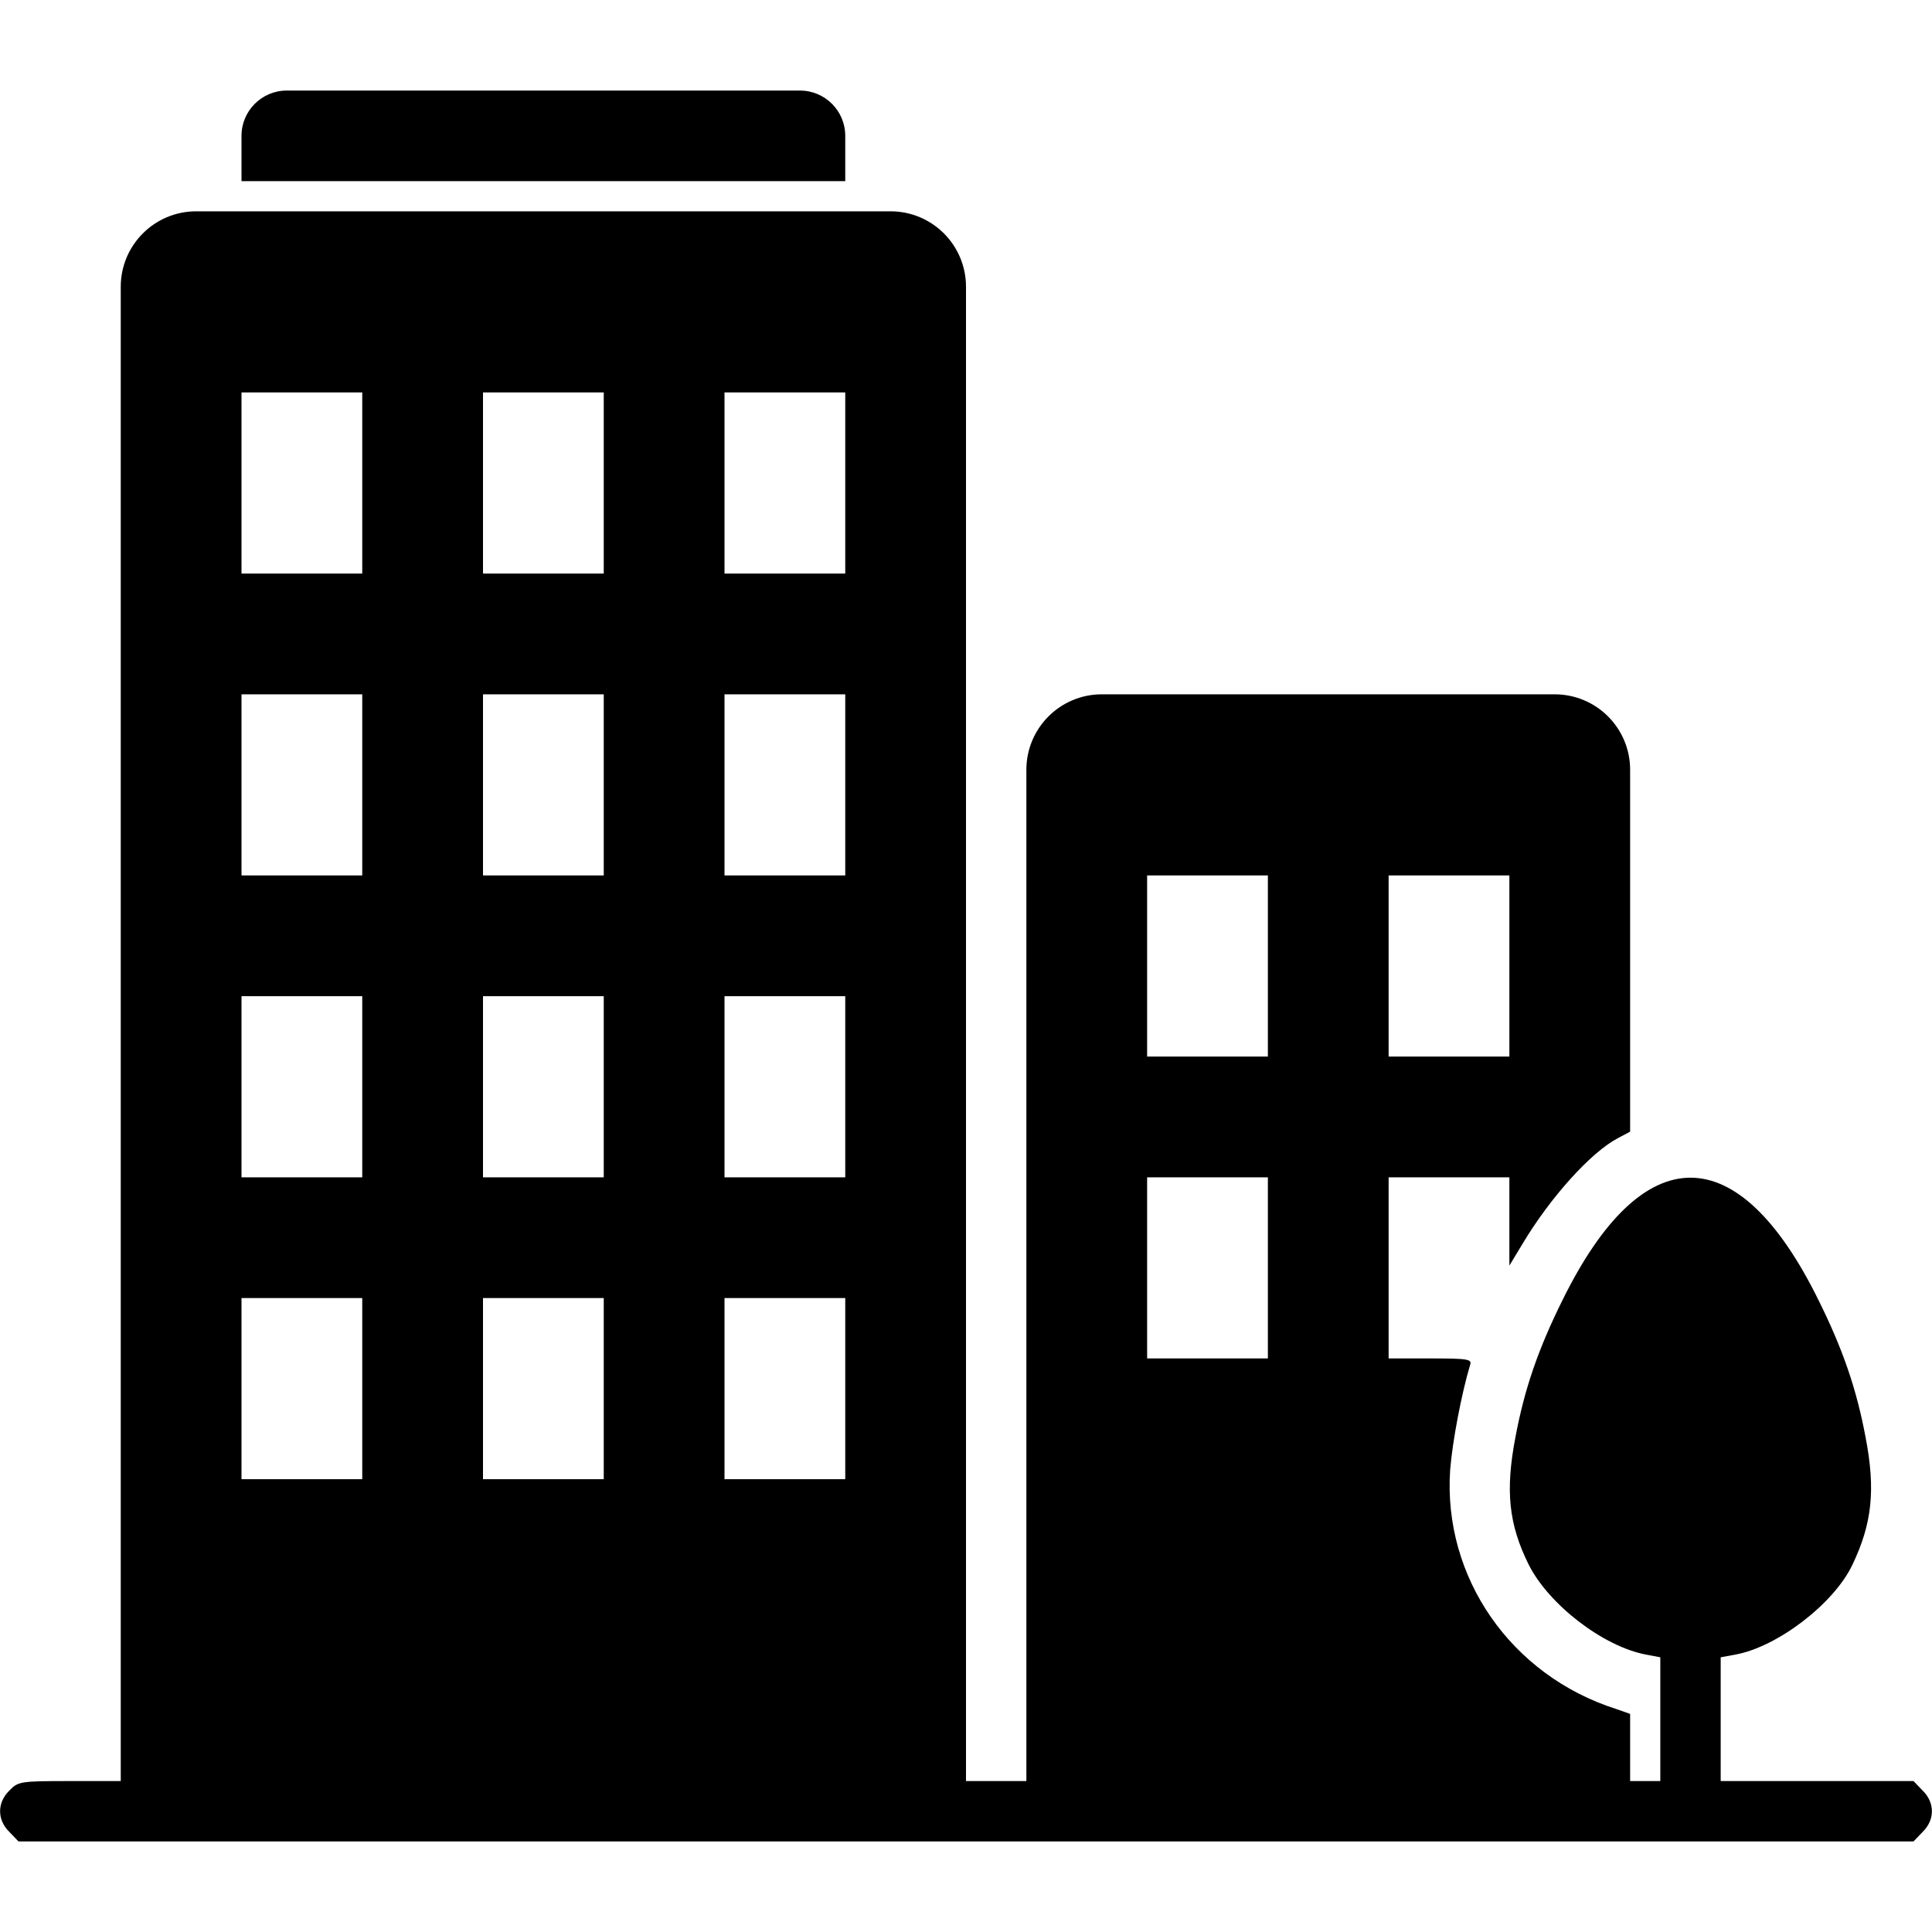 <?xml version="1.0" encoding="utf-8"?>
<!-- Generator: Adobe Illustrator 28.1.0, SVG Export Plug-In . SVG Version: 6.00 Build 0)  -->
<svg version="1.1" id="Layer_1" xmlns="http://www.w3.org/2000/svg" xmlns:xlink="http://www.w3.org/1999/xlink" x="0px" y="0px"
	 viewBox="0 0 512 512" style="enable-background:new 0 0 512 512;" xml:space="preserve">
<g transform="translate(0,512) scale(0.1,-0.1)">
	<path d="M640,4760v-120h800h800v120l0,0c0,66.3-53.7,120-120,120h-680H760C693.7,4880,640,4826.3,640,4760L640,4760z"/>
	<path d="M320,2480V400H185c-131,0-137-1-160-25c-33-32-33-78,0-110l24-25h2511h2511l24,25c33,32,33,78,0,110l-24,25h-256h-255v164
		v164l38,7c112,20,262,135,311,238c52,109,62,198,35,338c-24,128-60,233-125,364c-213,432-465,432-678,0c-65-131-101-236-125-364
		c-27-141-18-230,35-337c53-106,198-218,312-239l37-7V564V400h-40h-40v89v89l-37,13c-279,89-459,349-440,633c6,76,30,202,53,279
		c5,15-5,17-105,17h-111v240v240h160h160v-117v-117l35,58c75,125,182,243,253,280l32,17v579v380c0,110.5-89.5,200-200,200h-600h-600
		c-110.5,0-200-89.5-200-200V1840V400h-80h-80v2080v1880c0,110.5-89.5,200-200,200h-920H520c-110.5,0-200-89.5-200-200V2480z
		 M960,3840v-240H800H640v240v240h160h160V3840z M1600,3840v-240h-160h-160v240v240h160h160V3840z M2240,3840v-240h-160h-160v240
		v240h160h160V3840z M960,3040v-240H800H640v240v240h160h160V3040z M1600,3040v-240h-160h-160v240v240h160h160V3040z M2240,3040
		v-240h-160h-160v240v240h160h160V3040z M3360,2560v-240h-160h-160v240v240h160h160V2560z M4000,2560v-240h-160h-160v240v240h160
		h160V2560z M960,2240v-240H800H640v240v240h160h160V2240z M1600,2240v-240h-160h-160v240v240h160h160V2240z M2240,2240v-240h-160
		h-160v240v240h160h160V2240z M3360,1760v-240h-160h-160v240v240h160h160V1760z M960,1440v-240H800H640v240v240h160h160V1440z
		 M1600,1440v-240h-160h-160v240v240h160h160V1440z M2240,1440v-240h-160h-160v240v240h160h160V1440z"/>
</g>
</svg>
